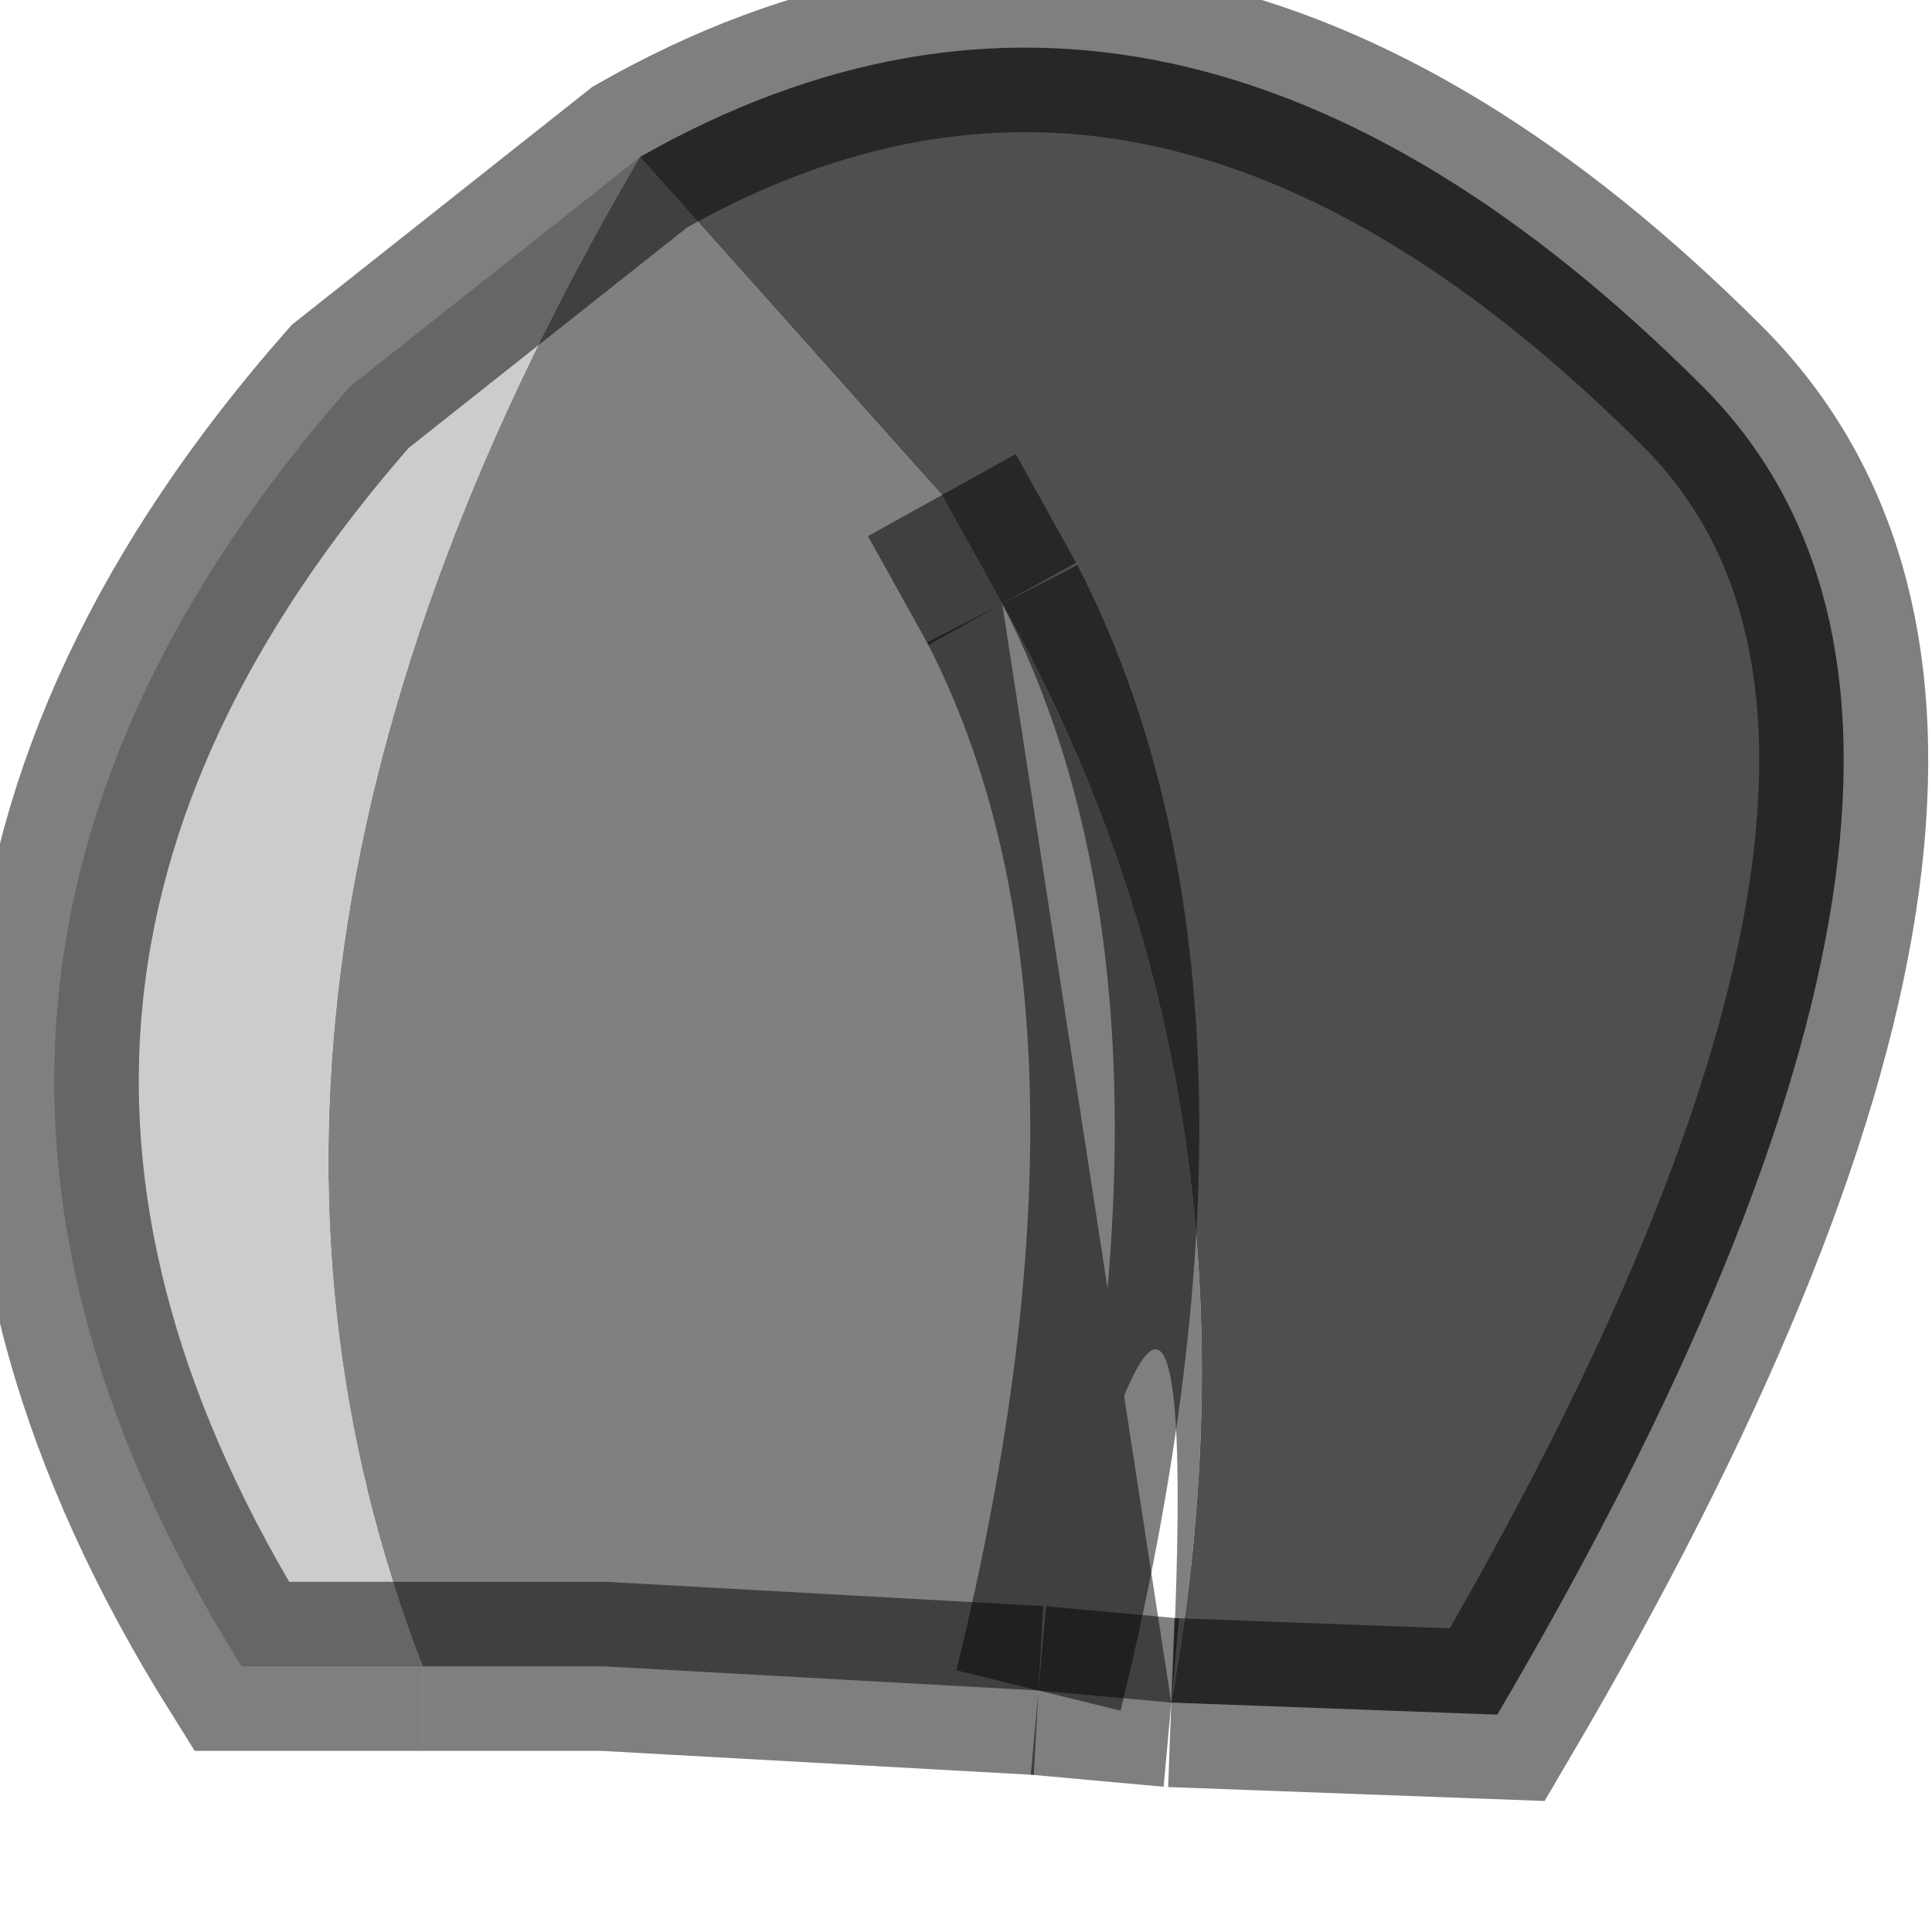 <?xml version="1.0" encoding="utf-8"?>
<svg version="1.1" id="Layer_1"
xmlns="http://www.w3.org/2000/svg"
xmlns:xlink="http://www.w3.org/1999/xlink"
width="8px" height="8px"
xml:space="preserve">
<g id="PathID_3714" transform="matrix(1, 0, 0, 1, 0.2, 0.2)">
<path style="fill:#808080;fill-opacity:1" d="M4.1 6.8L2.3 6.7L1.55 6.7Q0.45 3.85 2.45 0.45L3.7 1.85L3.95 2.3Q5.1 4.35 4.65 6.85Q4.8 3.95 4.1 6.8M4.65 6.85L4.1 6.8Q4.8 3.95 3.95 2.3" />
<path style="fill:#4F4F4F;fill-opacity:1" d="M6.85 1.4Q8.35 2.9 6 6.9L4.65 6.85Q5.1 4.35 3.95 2.3L3.7 1.85L2.45 0.45Q4.65 -0.8 6.85 1.4" />
<path style="fill:#CCCCCC;fill-opacity:1" d="M0.8 6.7Q-0.95 3.9 1.25 1.4L2.45 0.45Q0.45 3.85 1.55 6.7L0.8 6.7" />
<path style="fill:none;stroke-width:0.7;stroke-linecap:butt;stroke-linejoin:miter;stroke-miterlimit:3;stroke:#000000;stroke-opacity:0.502" d="M3.95 2.3L3.7 1.85" />
<path style="fill:none;stroke-width:0.7;stroke-linecap:butt;stroke-linejoin:miter;stroke-miterlimit:3;stroke:#000000;stroke-opacity:0.502" d="M1.55 6.7L2.3 6.7L4.1 6.8" />
<path style="fill:none;stroke-width:0.7;stroke-linecap:butt;stroke-linejoin:miter;stroke-miterlimit:3;stroke:#000000;stroke-opacity:0.502" d="M4.1 6.8Q4.8 3.95 3.95 2.3" />
<path style="fill:none;stroke-width:0.7;stroke-linecap:butt;stroke-linejoin:miter;stroke-miterlimit:3;stroke:#000000;stroke-opacity:0.502" d="M4.65 6.85L6 6.9Q8.35 2.9 6.85 1.4Q4.65 -0.8 2.45 0.45L1.25 1.4Q-0.95 3.9 0.8 6.7L1.55 6.7" />
<path style="fill:none;stroke-width:0.7;stroke-linecap:butt;stroke-linejoin:miter;stroke-miterlimit:3;stroke:#000000;stroke-opacity:0.502" d="M4.65 6.85L4.1 6.8" />
</g>
</svg>
